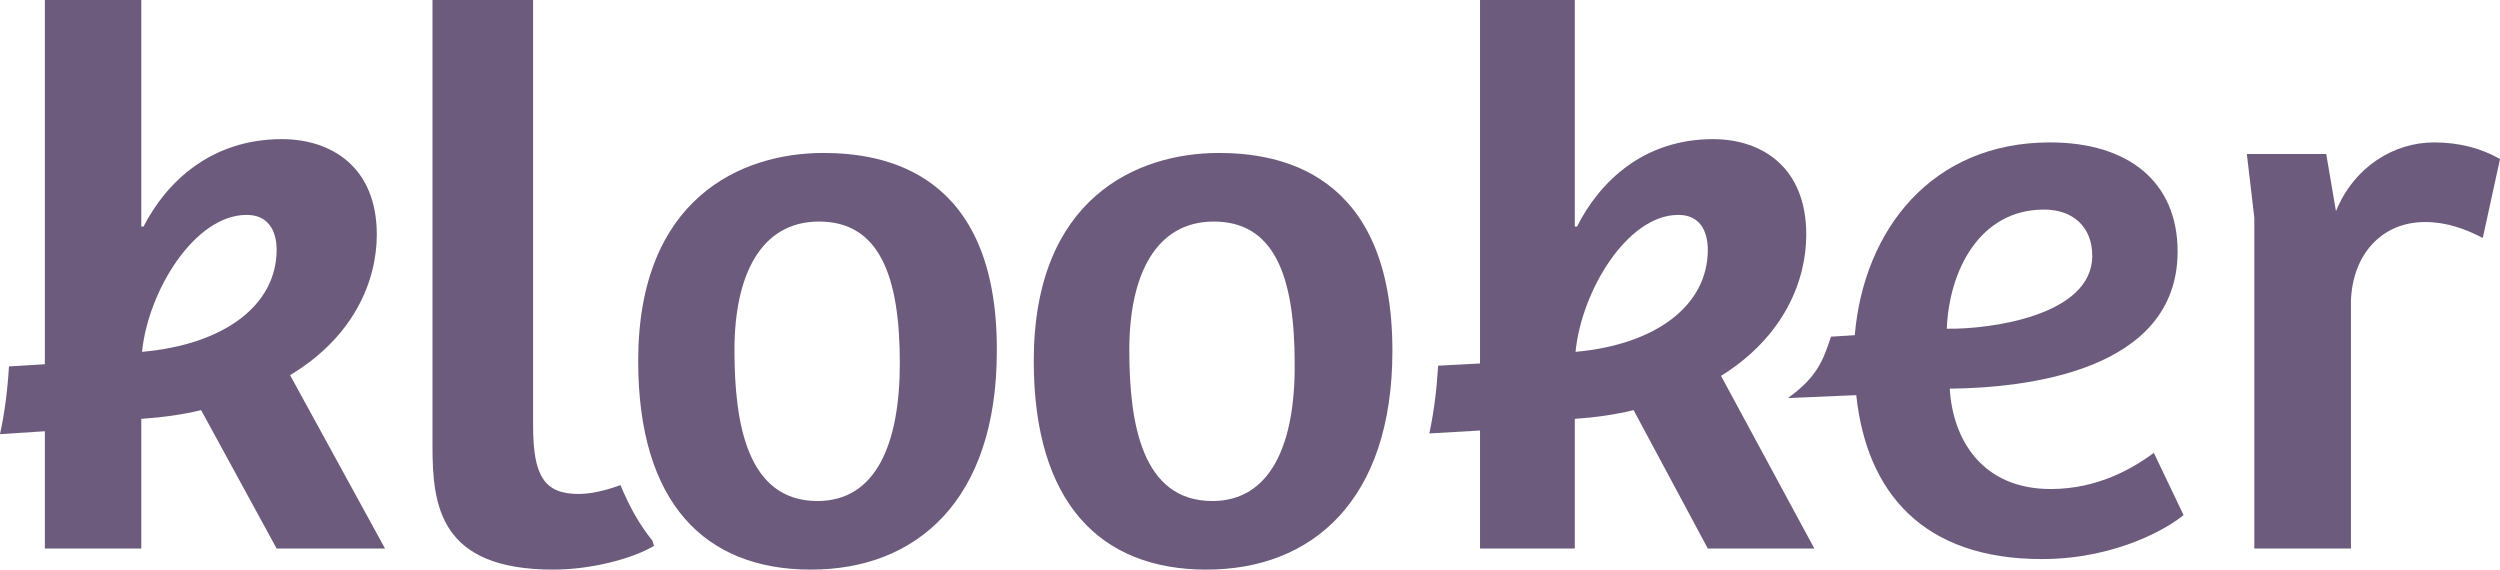 <?xml version="1.0" encoding="UTF-8"?>
<svg width="474px" height="108px" viewBox="0 0 474 108" version="1.1" xmlns="http://www.w3.org/2000/svg" xmlns:xlink="http://www.w3.org/1999/xlink">
    <!-- Generator: Sketch 52.1 (67048) - http://www.bohemiancoding.com/sketch -->
    <title>klooker_logo</title>
    <desc>Created with Sketch.</desc>
    <g id="Page-1" stroke="none" stroke-width="1" fill="none" fill-rule="evenodd">
        <g id="Style_01" transform="translate(-552, -258)" fill="#6C5B7C">
            <g id="klooker_logo" transform="translate(552, 258)">
                <path d="M71.441,44.473 C71.441,31.628 62.794,26.38 53.439,26.38 C40.115,26.38 31.61,34.39 27.216,42.954 L26.79,42.954 L26.79,0 L8.505,0 L8.505,69.057 L1.701,69.471 C1.417,74.167 0.85,78.449 0,82.316 L8.505,81.764 L8.505,104 L26.79,104 L26.79,79.416 C30.901,79.139 34.728,78.587 38.13,77.758 L52.447,104 L73,104 L54.998,71.129 C67.188,63.809 71.441,53.174 71.441,44.473 Z M26.932,66.709 C28.066,55.246 36.854,40.744 46.777,40.744 C50.887,40.744 52.447,43.782 52.447,47.373 C52.447,57.87 42.524,65.328 26.932,66.709 Z" id="Shape" fill-rule="nonzero"></path>
                <path d="M156.114,29 C140.508,29 121,37.626 121,68.432 C121,95.267 133.541,108 153.746,108 C173.672,108 188.999,94.993 188.999,66.515 C189.139,32.423 167.401,29 156.114,29 Z M155,94.993 C141.623,94.993 139.254,80.206 139.254,66.378 C139.254,52.139 144.27,42.007 155.278,42.007 C166.704,42.007 170.606,52.276 170.606,68.842 C170.606,84.314 166.008,94.993 155,94.993 Z" id="Shape" fill-rule="nonzero"></path>
                <path d="M117.641,91.969 C114.979,92.953 112.169,93.656 109.655,93.656 C103.148,93.656 101.077,90.141 101.077,80.719 L101.077,0 L82,0 L82,84.516 C82,95.906 83.331,108 104.923,108 C111.873,108 119.711,106.031 124,103.5 L123.704,102.516 C121.19,99.422 119.268,95.906 117.641,91.969 Z" id="Shape"></path>
                <path d="M342.468,44.473 C342.468,31.628 333.969,26.38 324.775,26.38 C311.679,26.38 303.321,34.39 299.002,42.954 L298.584,42.954 L298.584,0 L280.613,0 L280.613,68.919 L272.672,69.333 C272.393,74.029 271.836,78.311 271,82.178 L280.613,81.625 L280.613,104 L298.584,104 L298.584,79.416 C302.624,79.139 306.385,78.587 309.729,77.758 L323.8,104 L344,104 L326.307,71.267 C338.288,63.809 342.468,53.174 342.468,44.473 Z M298.723,66.709 C299.838,55.246 308.475,40.744 318.227,40.744 C322.267,40.744 323.8,43.782 323.8,47.373 C323.8,57.87 314.048,65.328 298.723,66.709 Z" id="Shape" fill-rule="nonzero"></path>
                <path d="M388.812,92.719 C375.867,92.719 370.238,83.409 369.675,73.688 C383.747,73.551 412.874,70.539 412.874,47.674 C412.874,34.53 403.587,27 388.672,27 C366.158,27 353.353,43.704 351.664,63.556 L347.161,63.83 C345.614,68.485 344.488,71.497 339,75.468 L351.946,74.92 C353.916,93.404 364.61,106 387.124,106 C401.477,106 411.467,99.839 414,97.648 L408.371,85.873 C404.432,88.749 397.818,92.719 388.812,92.719 Z M387.546,39.733 C393.034,39.733 396.692,43.019 396.692,48.496 C396.692,59.86 377.274,62.461 369.113,62.324 C369.535,51.371 375.304,39.733 387.546,39.733 Z" id="Shape" fill-rule="nonzero"></path>
                <path d="M461.503,27 C453.834,27 446.308,31.667 442.899,40.039 L441.053,29.196 L426,29.196 L427.42,41.275 L427.42,104 L445.74,104 L445.74,57.059 C446.024,48.412 451.42,42.098 459.799,42.098 C463.775,42.098 467.325,43.333 470.734,45.118 L474,30.157 C470.45,28.098 466.189,27 461.503,27 Z" id="Shape"></path>
                <path d="M231.115,29 C215.508,29 196,37.626 196,68.432 C196,95.267 208.541,108 228.746,108 C248.672,108 264,94.993 264,66.515 C264,32.423 242.262,29 231.115,29 Z M229.861,94.993 C216.484,94.993 214.115,80.206 214.115,66.378 C214.115,52.139 219.131,42.007 230.139,42.007 C241.566,42.007 245.467,52.276 245.467,68.842 C245.607,84.314 240.869,94.993 229.861,94.993 Z" id="Shape" fill-rule="nonzero"></path>
            </g>
        </g>
    </g>
</svg>